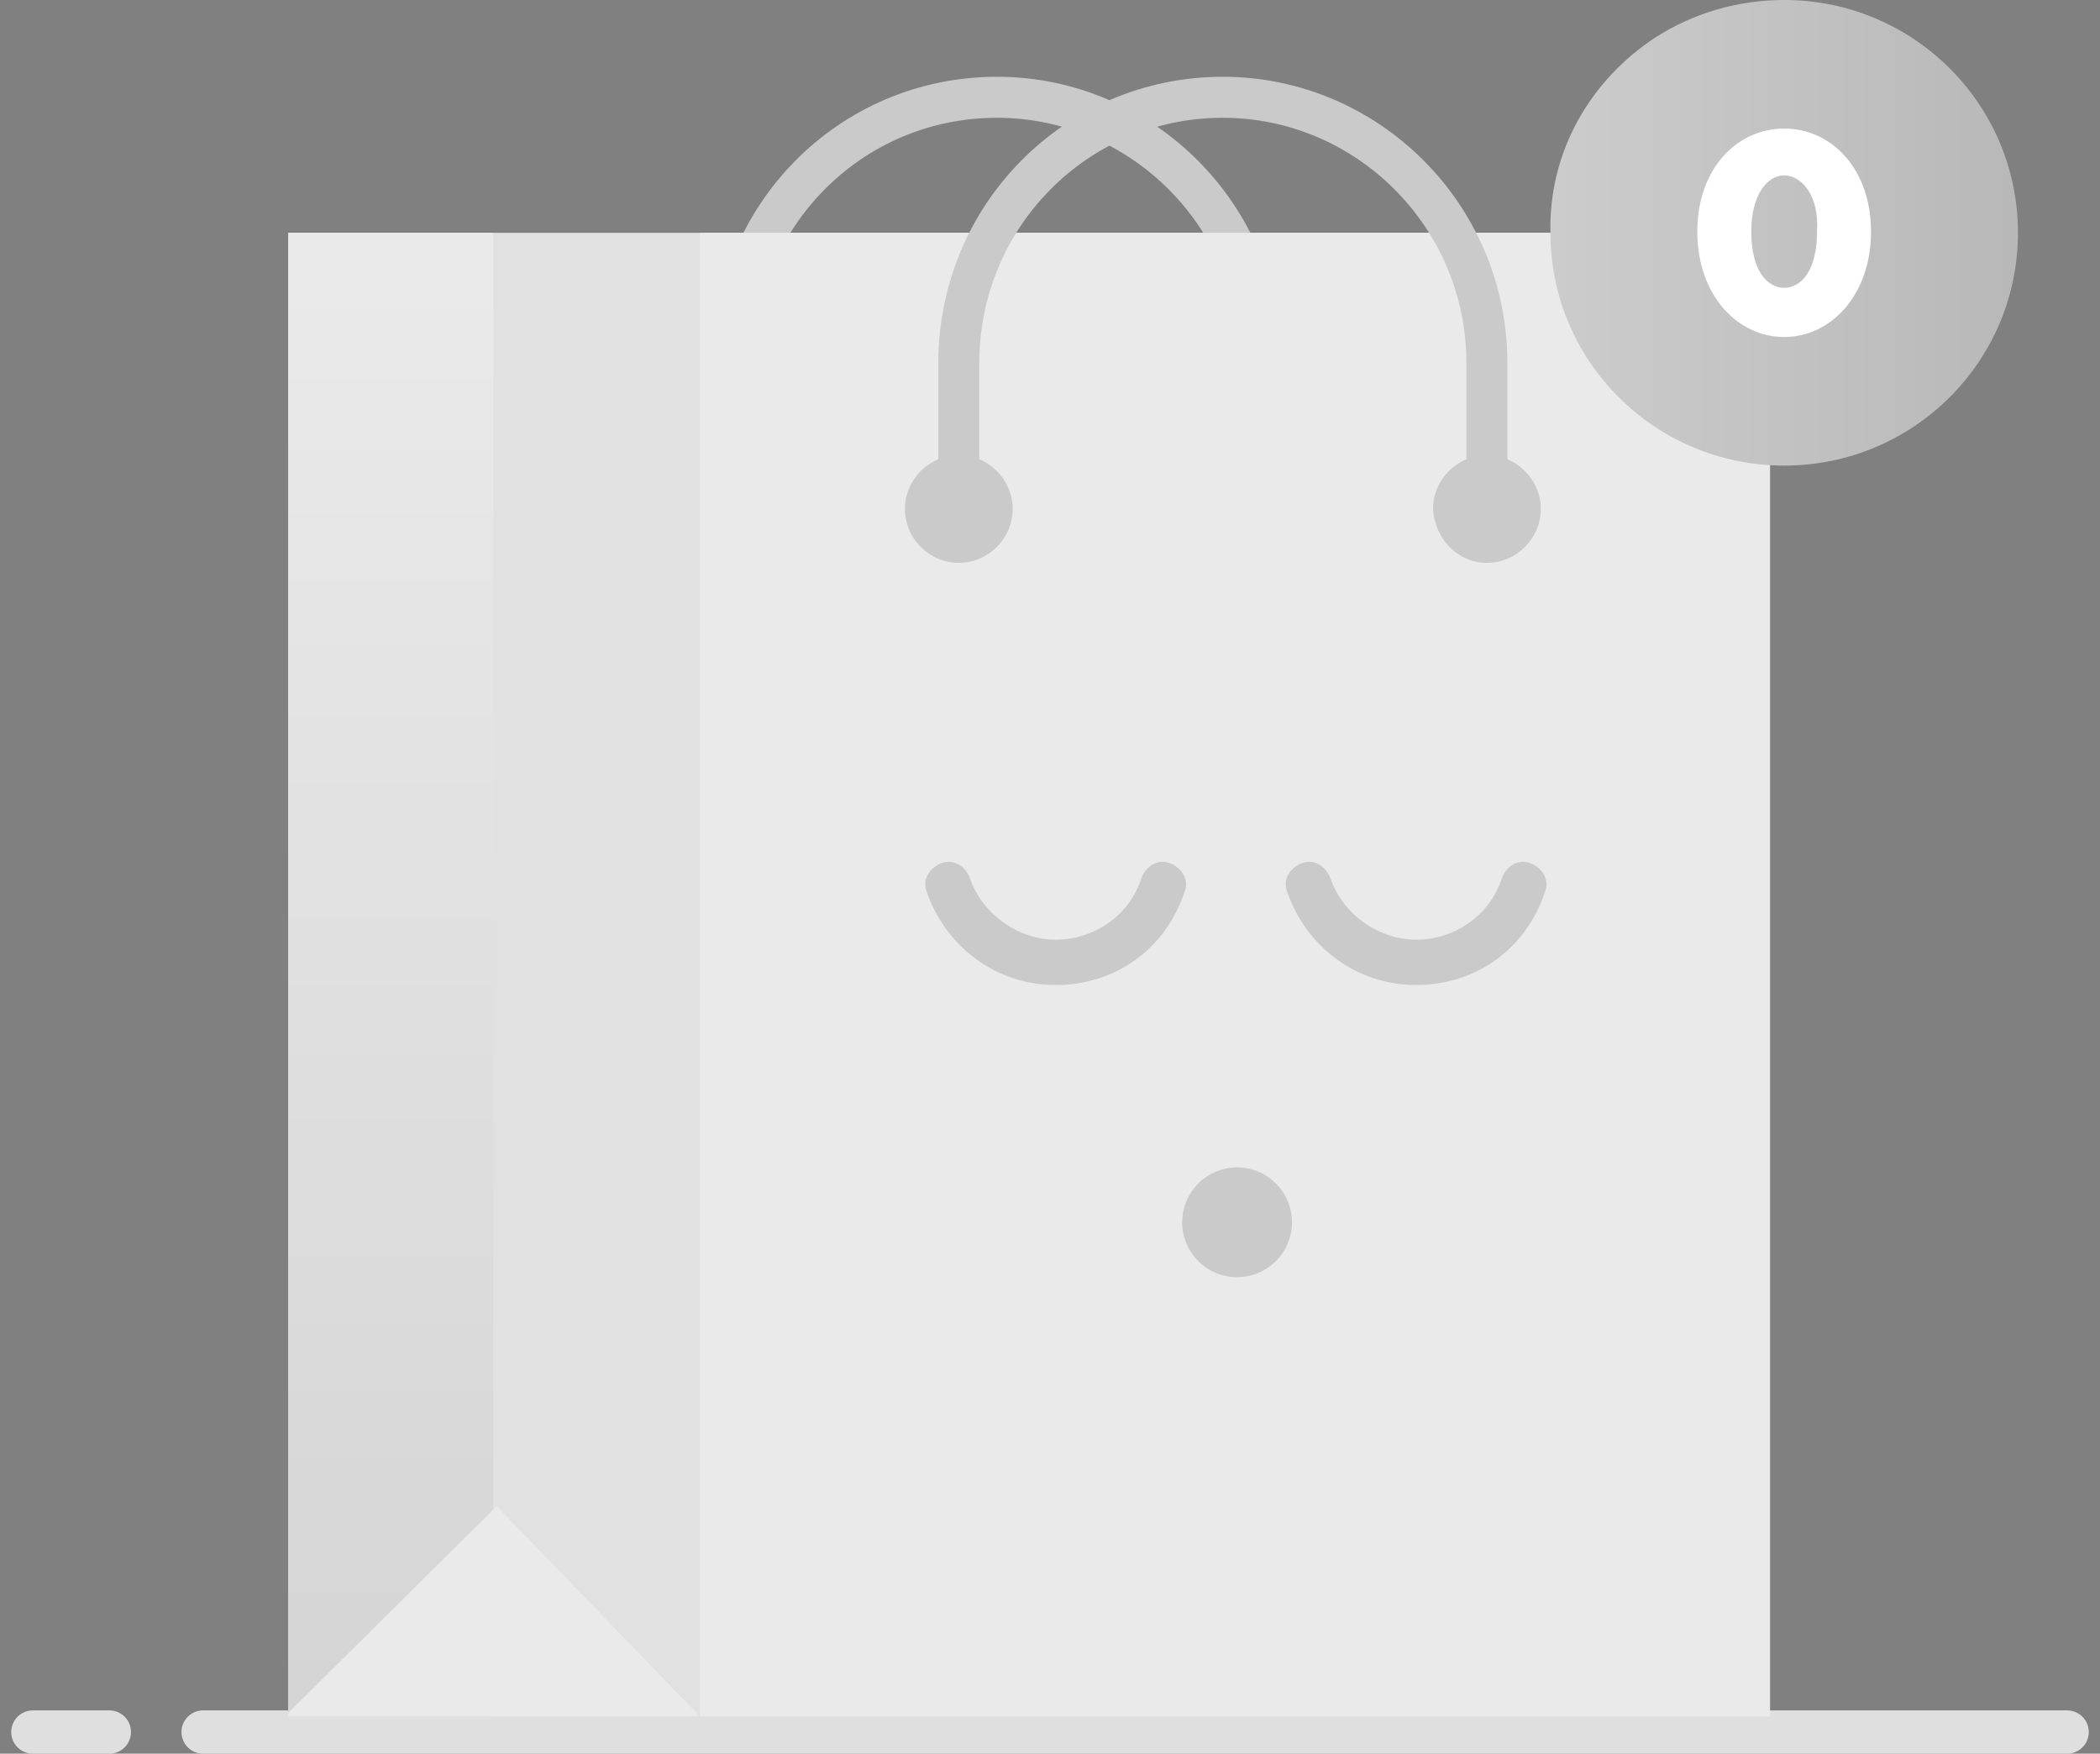 <svg width="97" height="81" viewBox="0 0 97 81" fill="none" xmlns="http://www.w3.org/2000/svg">
<rect x="0" y="0" width="97" height="81" fill="#808080" stroke="none"/>
<path d="M33.856 23.51V16.77C33.856 10.03 39.232 4.493 46.053 4.493C52.713 4.493 58.249 9.95 58.249 16.77V23.51" stroke="#CACACA" stroke-width="1.894" stroke-miterlimit="10" stroke-linecap="round" stroke-linejoin="round"/>
<path d="M75.581 73.58C75.902 73.419 75.982 73.259 76.303 73.179" stroke="#2B1F24" stroke-width="0.612" stroke-linecap="round" stroke-linejoin="round"/>
<path d="M9.382 80H95.481" stroke="#DFDFDF" stroke-width="2" stroke-miterlimit="10" stroke-linecap="round" stroke-linejoin="round"/>
<path d="M1.519 80H5.05" stroke="#DFDFDF" stroke-width="2" stroke-miterlimit="10" stroke-linecap="round" stroke-linejoin="round"/>
<path d="M81.68 10.752H13.315V79.278H81.68V10.752Z" fill="#E1E1E1"/>
<path d="M81.84 10.752H32.331V79.278H81.76V10.752H81.84Z" fill="#EAEAEA"/>
<path d="M22.783 10.752H13.315V79.278H22.783V10.752Z" fill="url(#paint0_linear_717_4861)"/>
<path d="M32.331 79.278H13.315V79.117L22.943 69.568L32.331 79.278Z" fill="#EAEAEA"/>
<path d="M44.288 25.997C45.652 25.997 46.775 24.874 46.775 23.51C46.775 22.146 45.652 21.023 44.288 21.023C42.924 21.023 41.8 22.146 41.8 23.51C41.8 24.874 42.924 25.997 44.288 25.997Z" fill="#CACACA"/>
<path d="M68.681 25.997C70.045 25.997 71.168 24.874 71.168 23.51C71.168 22.146 70.045 21.023 68.681 21.023C67.317 21.023 66.193 22.146 66.193 23.51C66.274 24.874 67.317 25.997 68.681 25.997Z" fill="#CACACA"/>
<path d="M44.287 23.51V16.77C44.287 10.03 49.663 4.493 56.484 4.493C63.144 4.493 68.68 9.95 68.68 16.77V23.51" stroke="#CACACA" stroke-width="1.894" stroke-miterlimit="10" stroke-linecap="round" stroke-linejoin="round"/>
<path d="M76.459 1.733C78.192 0.622 80.236 0 82.413 0C88.367 0 93.21 4.799 93.21 10.752C93.21 16.706 88.367 21.505 82.413 21.505C76.459 21.505 71.616 16.706 71.616 10.752C71.527 6.976 73.482 3.688 76.459 1.733Z" fill="url(#paint1_linear_717_4861)"/>
<path d="M82.412 15.566C80.243 15.566 78.399 13.619 78.399 10.698C78.399 7.777 80.243 5.938 82.412 5.938C84.58 5.938 86.424 7.777 86.424 10.698C86.424 13.619 84.58 15.566 82.412 15.566ZM82.412 13.294C83.171 13.294 83.93 12.537 83.93 10.698C84.038 8.967 83.171 8.101 82.412 8.101C81.652 8.101 80.893 8.967 80.893 10.698C80.893 12.537 81.652 13.294 82.412 13.294Z" fill="white"/>
<path d="M48.762 45.496C46.005 45.496 43.69 43.732 42.808 41.197C42.587 40.646 42.918 40.095 43.469 39.875C44.021 39.654 44.572 39.985 44.792 40.536C45.344 42.189 46.998 43.402 48.762 43.402C50.526 43.402 52.179 42.3 52.731 40.536C52.951 39.985 53.502 39.654 54.054 39.875C54.605 40.095 54.936 40.646 54.715 41.197C53.833 43.843 51.518 45.496 48.762 45.496Z" fill="#CACACA"/>
<path d="M65.41 45.496C62.654 45.496 60.338 43.732 59.456 41.197C59.236 40.646 59.566 40.095 60.118 39.875C60.669 39.654 61.22 39.985 61.441 40.536C61.992 42.189 63.646 43.402 65.41 43.402C67.174 43.402 68.828 42.3 69.379 40.536C69.6 39.985 70.151 39.654 70.702 39.875C71.254 40.095 71.584 40.646 71.364 41.197C70.482 43.843 68.166 45.496 65.41 45.496Z" fill="#CACACA"/>
<path d="M57.141 58.991C58.541 58.991 59.677 57.856 59.677 56.456C59.677 55.056 58.541 53.921 57.141 53.921C55.74 53.921 54.605 55.056 54.605 56.456C54.605 57.856 55.74 58.991 57.141 58.991Z" fill="#CACACA"/>
<defs>
<linearGradient id="paint0_linear_717_4861" x1="18.028" y1="12.576" x2="18.028" y2="78.292" gradientUnits="userSpaceOnUse">
<stop offset="0.003" stop-color="#EAEAEA"/>
<stop offset="1" stop-color="#D5D5D5"/>
</linearGradient>
<linearGradient id="paint1_linear_717_4861" x1="71.603" y1="10.755" x2="93.214" y2="10.755" gradientUnits="userSpaceOnUse">
<stop stop-color="#CCCCCC"/>
<stop offset="1" stop-color="#B8B8B8"/>
</linearGradient>
</defs>
</svg>
